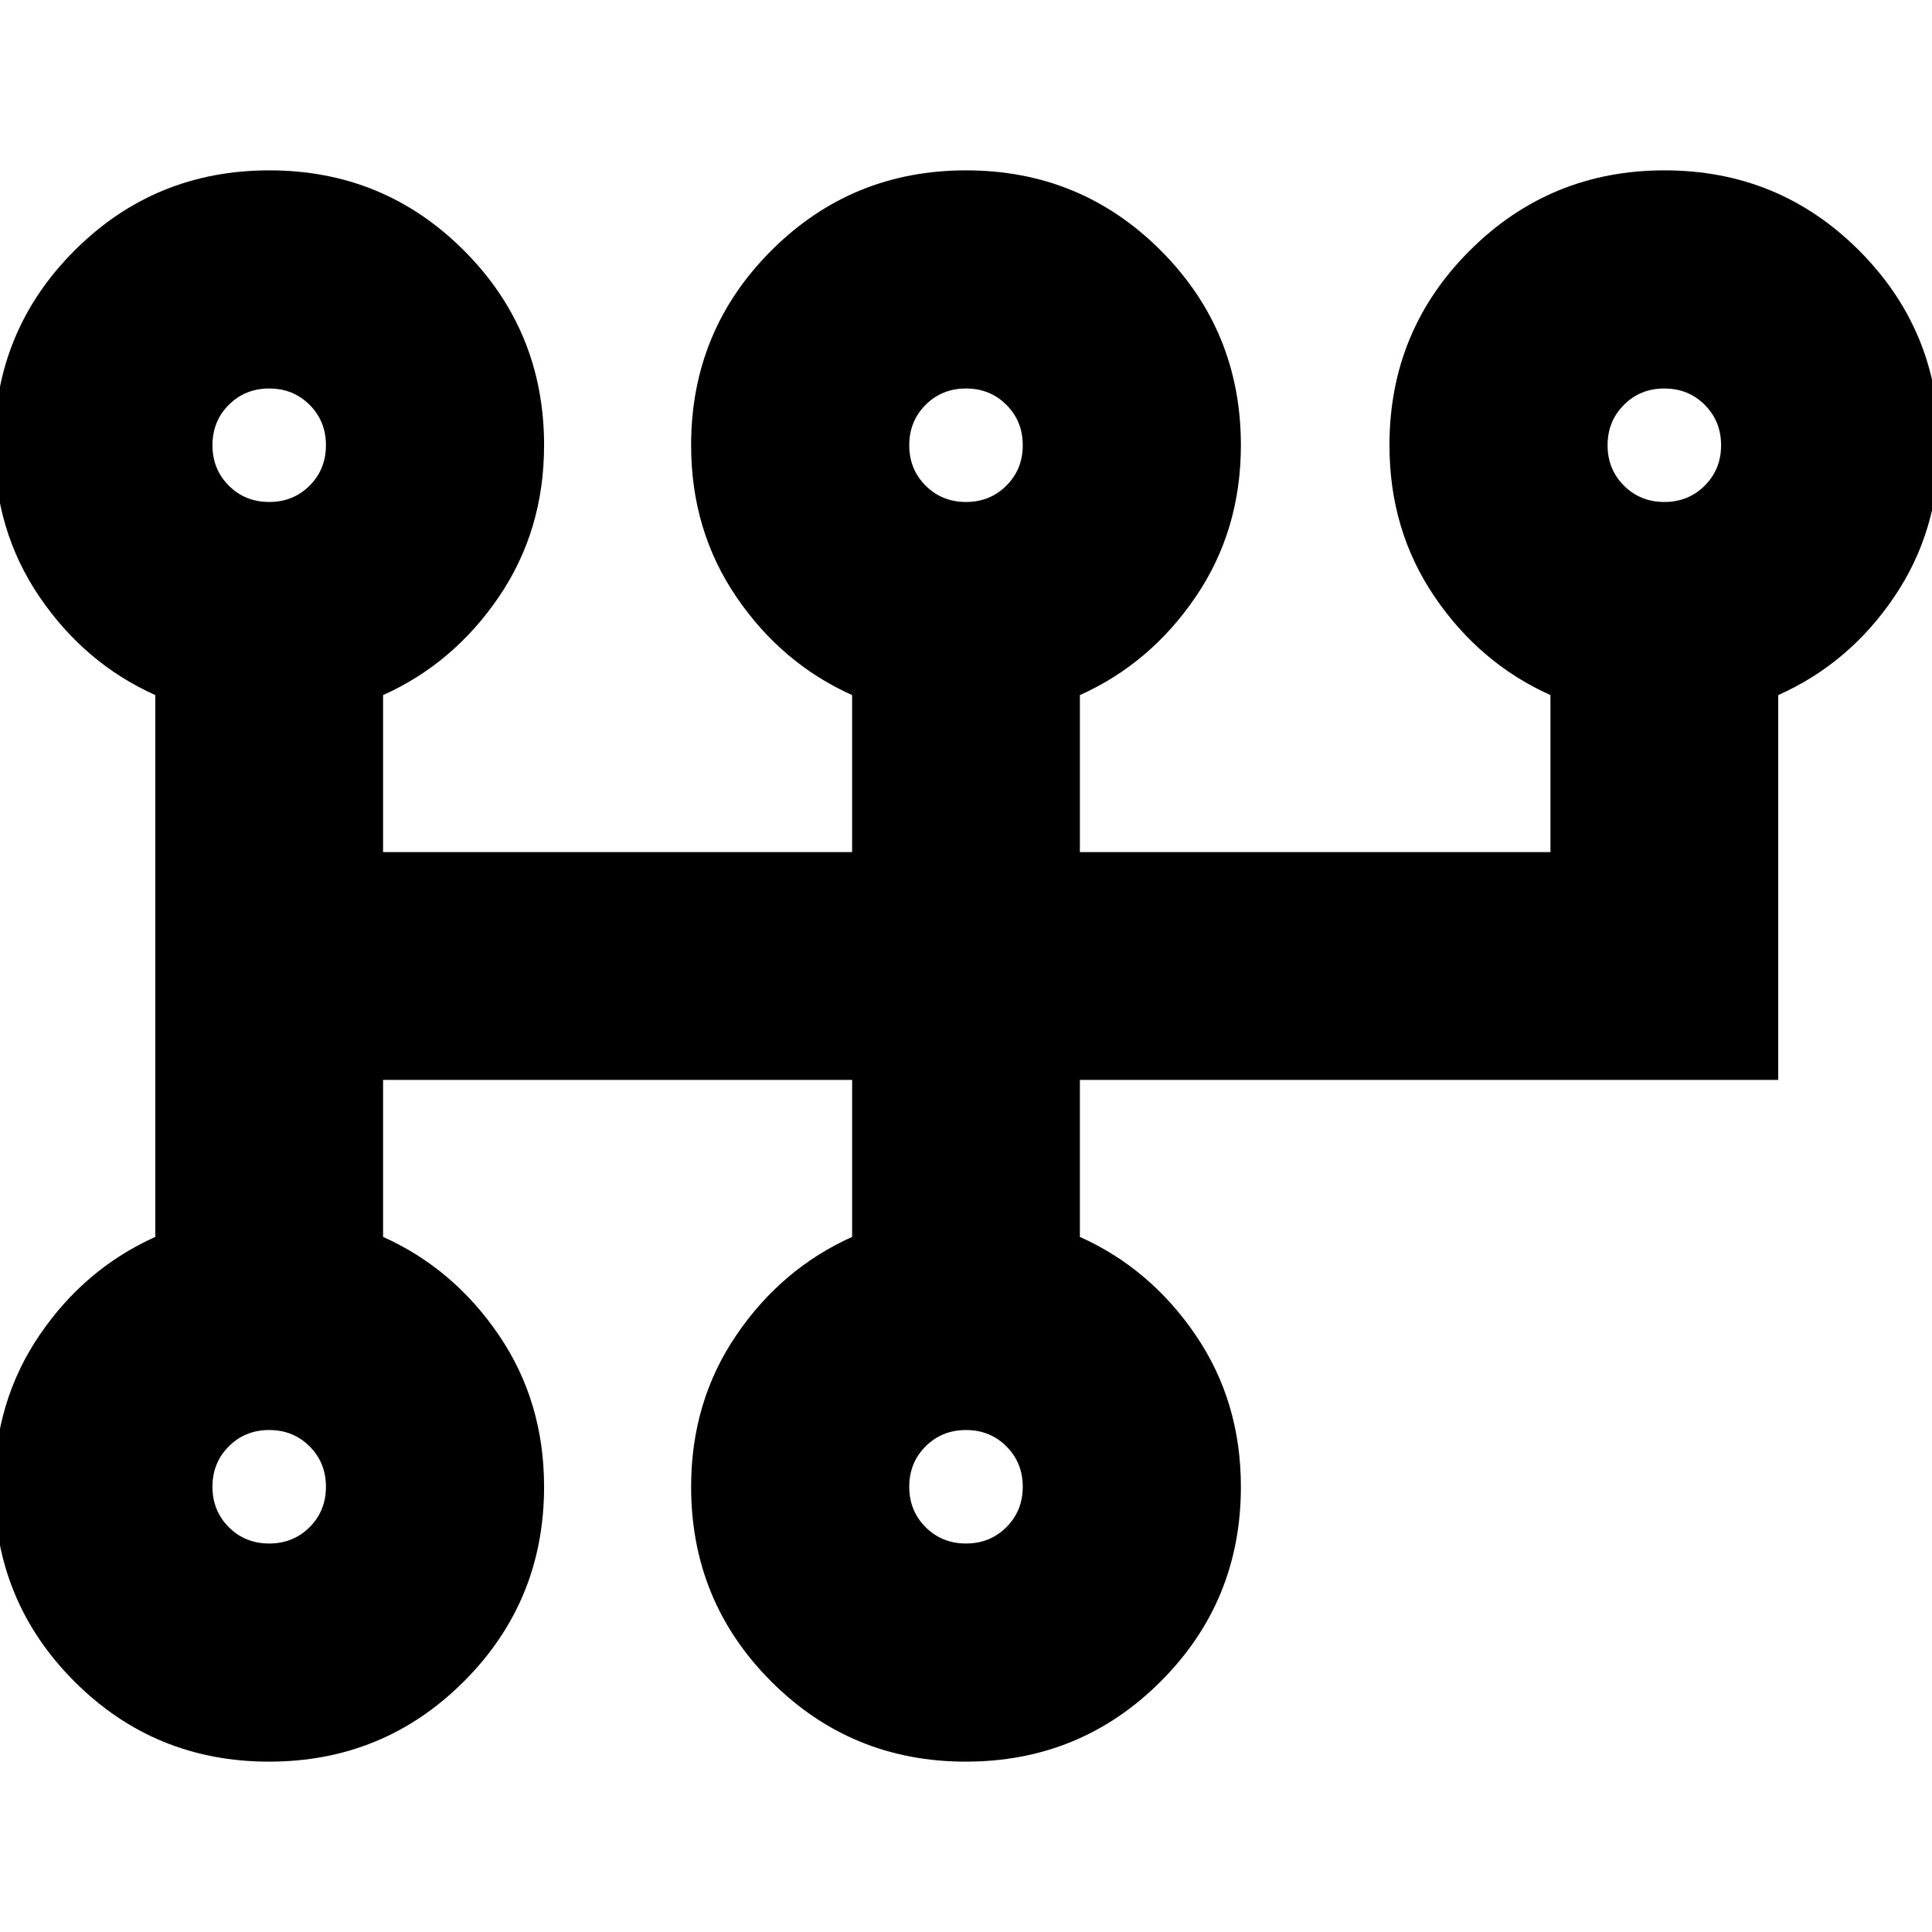 <svg xmlns="http://www.w3.org/2000/svg" height="24" viewBox="0 -960 960 960" width="24"><path d="M133.7-84.65q-56.93 0-96.73-39.84-39.8-39.84-39.8-96.75 0-42.35 22.5-75.39t57.5-48.76v-269.22q-35-15.72-57.5-48.76t-22.5-75.39q0-56.91 39.86-96.75 39.85-39.84 96.79-39.84 56.93 0 96.73 39.84 39.8 39.84 39.8 96.75 0 42.35-22.5 75.39t-57.5 48.76v78.02h233.06v-78.02q-35-15.72-57.5-48.76t-22.5-75.39q0-56.91 39.86-96.75 39.85-39.84 96.79-39.84 56.93 0 96.73 39.84 39.8 39.84 39.8 96.75 0 42.35-22.5 75.39t-57.5 48.76v78.02h233.82v-78.02q-35-15.72-57.5-48.76t-22.5-75.39q0-56.91 39.92-96.75t96.78-39.84q56.87 0 96.67 39.84 39.81 39.84 39.81 96.75 0 42.35-22.38 75.39t-57.62 48.76v191.2h-347v78.02q35 15.72 57.5 48.76t22.5 75.39q0 56.91-39.86 96.75-39.85 39.84-96.79 39.84-56.93 0-96.73-39.84-39.8-39.84-39.8-96.75 0-42.35 22.5-75.39t57.5-48.76v-78.02H190.35v78.02q35 15.72 57.5 48.76t22.5 75.39q0 56.91-39.86 96.75-39.85 39.84-96.79 39.84Zm.06-108.39q11.95 0 20.08-8.12 8.12-8.13 8.12-20.08 0-11.95-8.12-20.07-8.13-8.12-20.08-8.12-11.95 0-20.07 8.12-8.12 8.12-8.12 20.07 0 11.95 8.12 20.08 8.12 8.12 20.07 8.12Zm0-517.53q11.95 0 20.08-8.12 8.12-8.12 8.12-20.07 0-11.95-8.12-20.08-8.13-8.12-20.08-8.12-11.95 0-20.07 8.12-8.12 8.13-8.12 20.08 0 11.95 8.12 20.07 8.12 8.12 20.07 8.12ZM480-193.04q11.95 0 20.07-8.12 8.13-8.13 8.13-20.08 0-11.95-8.13-20.07-8.12-8.12-20.07-8.12-11.95 0-20.07 8.12-8.13 8.12-8.13 20.07 0 11.95 8.13 20.08 8.12 8.12 20.07 8.12Zm0-517.53q11.95 0 20.07-8.12 8.13-8.12 8.13-20.07 0-11.95-8.13-20.08-8.12-8.12-20.07-8.12-11.95 0-20.07 8.12-8.13 8.13-8.13 20.08 0 11.95 8.13 20.07 8.12 8.12 20.07 8.12Zm347 0q11.95 0 20.07-8.12 8.13-8.12 8.13-20.07 0-11.95-8.13-20.08-8.12-8.12-20.07-8.12-11.95 0-20.07 8.12-8.13 8.13-8.13 20.08 0 11.95 8.13 20.07 8.12 8.12 20.07 8.12ZM133.76-221.24Zm0-517.52ZM480-221.24Zm0-517.52Zm347 0Z"/></svg>